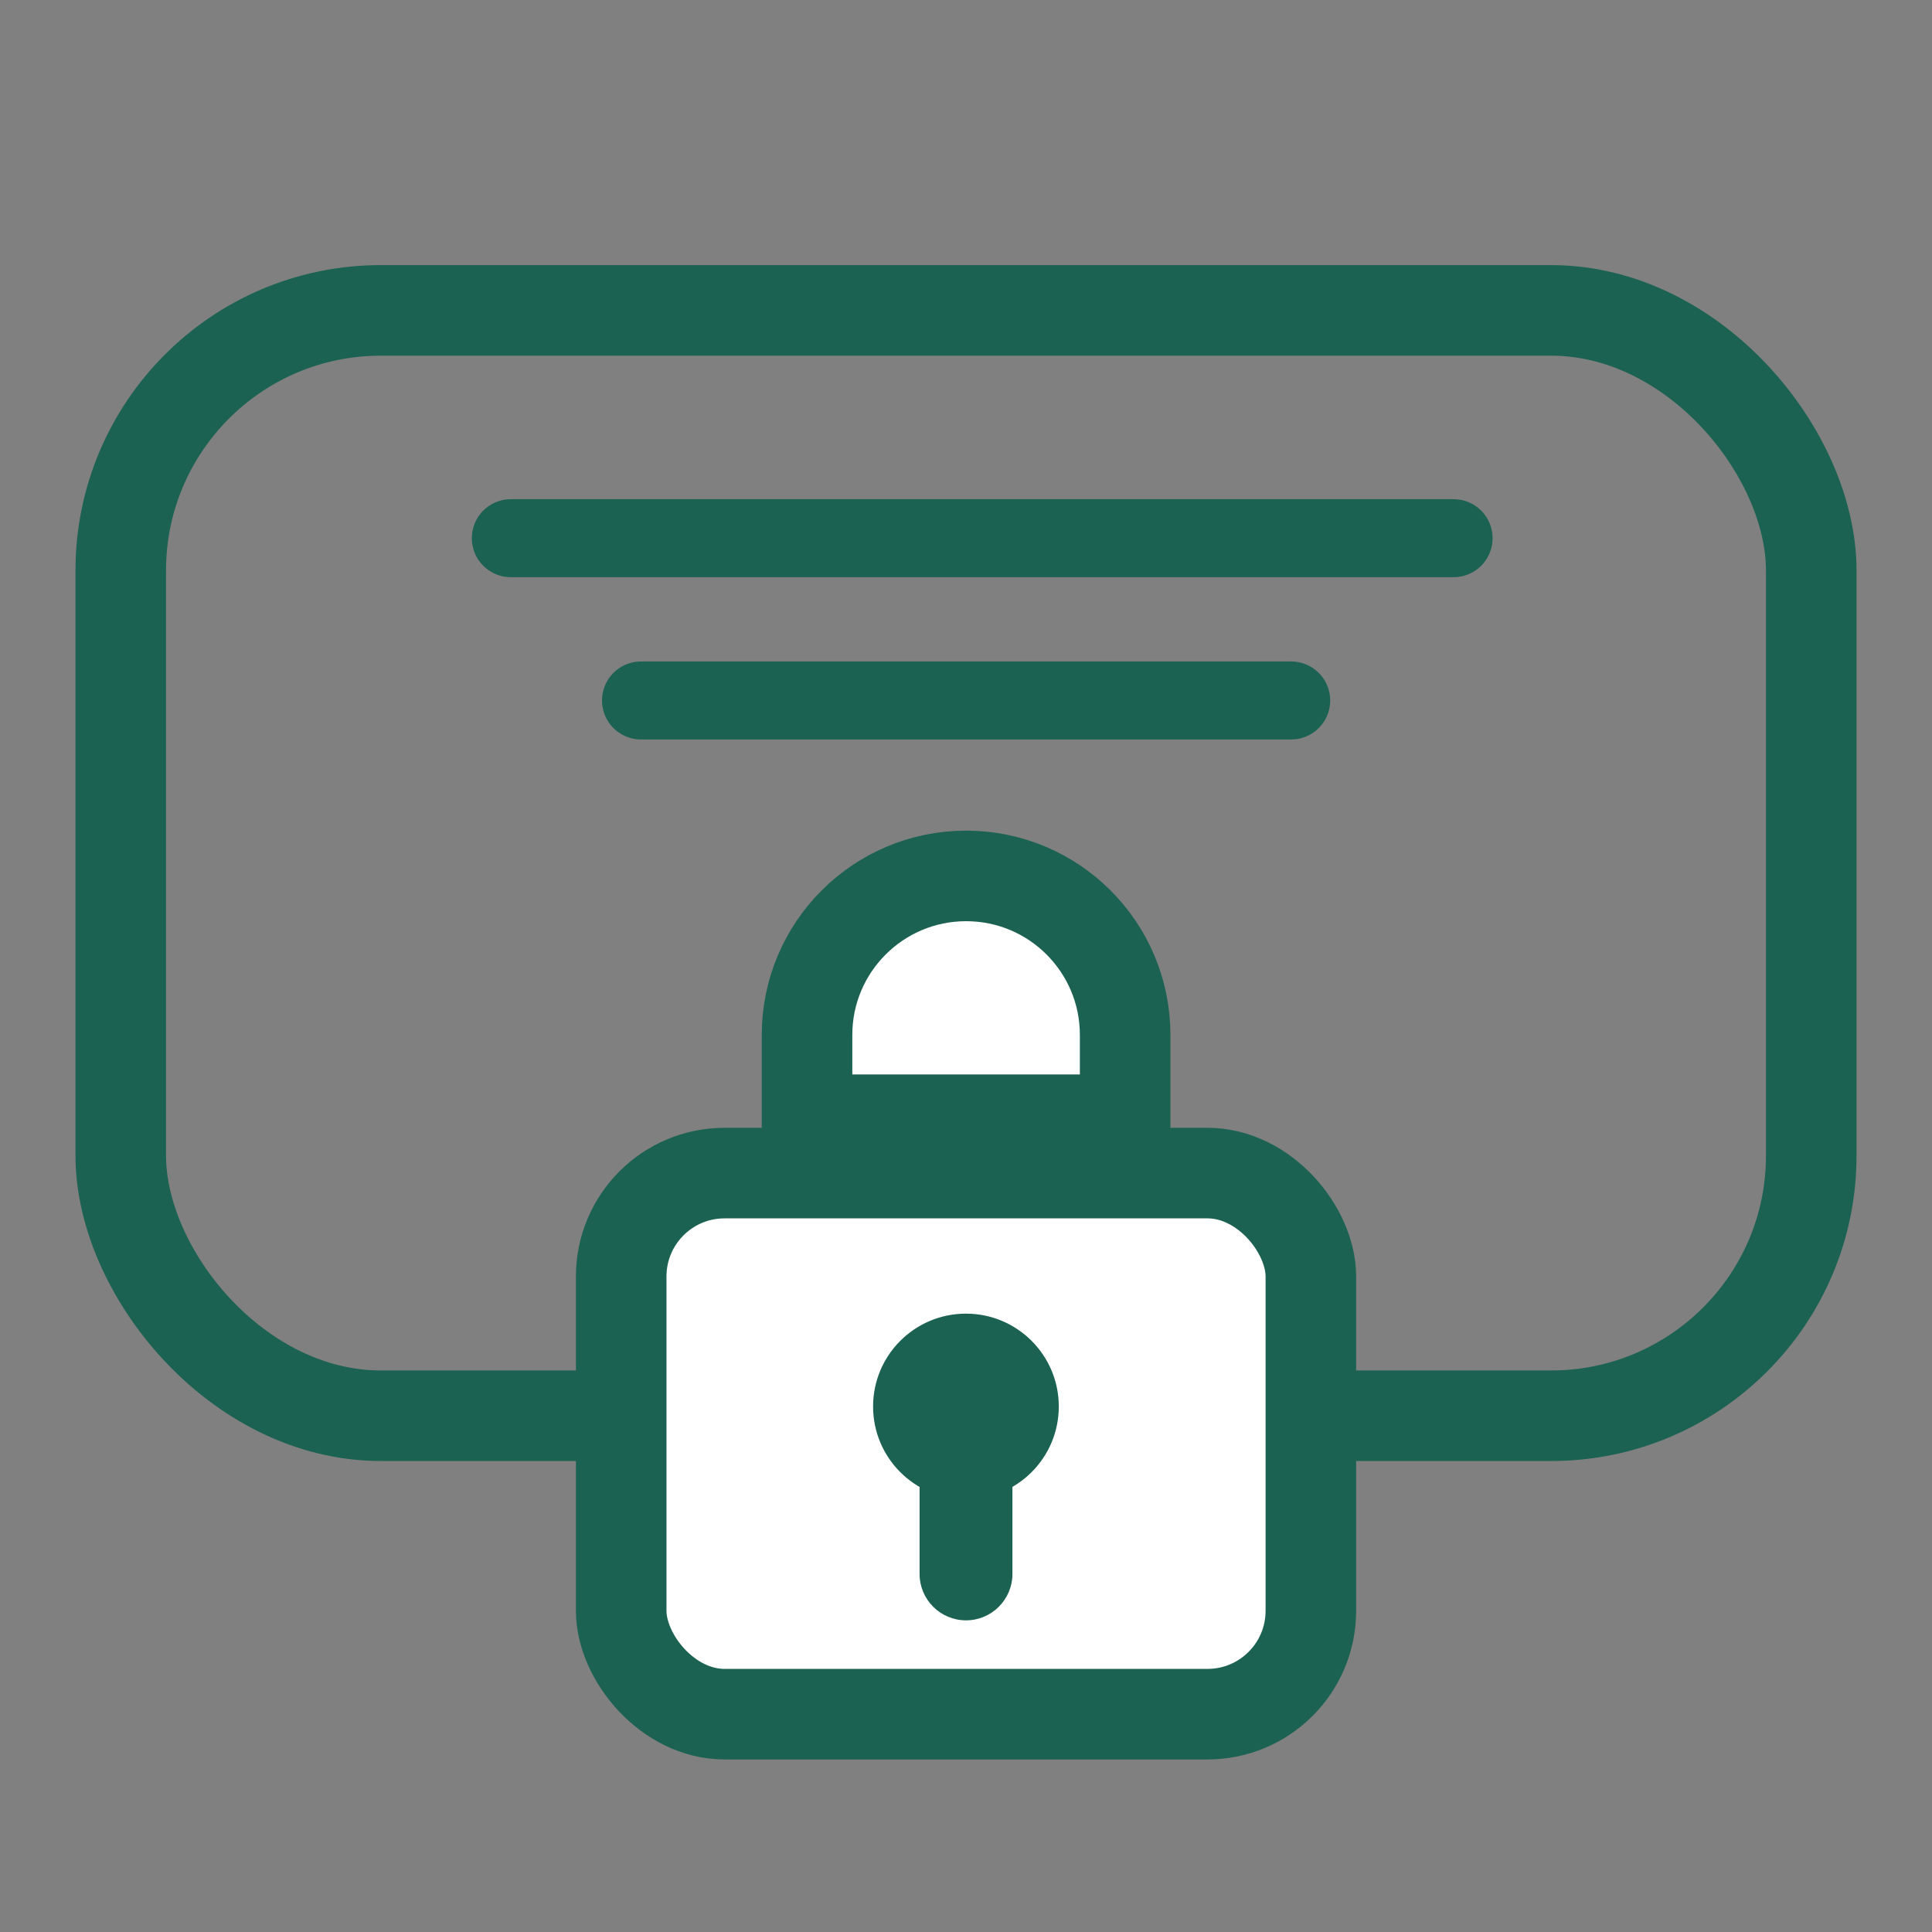 <svg width="32" height="32" viewBox="0 0 32 32" fill="none" xmlns="http://www.w3.org/2000/svg">
<rect x="0" y="0" width="32" height="32" fill="#808080" stroke="none"/>
<rect x="2" y="5.141" width="28" height="18.308" rx="4.308" stroke="#1C6252" stroke-width="1.5"/>
<rect x="10.289" y="19.43" width="11.423" height="8.962" rx="1.712" fill="white" stroke="#1C6252" stroke-width="1.5"/>
<path d="M18.636 17.142V18.546H13.367V17.142C13.367 15.687 14.547 14.508 16.002 14.508C17.457 14.508 18.636 15.687 18.636 17.142Z" fill="white" stroke="#1C6252" stroke-width="1.5"/>
<circle cx="15.999" cy="23.296" r="1.538" fill="#1C6252"/>
<path d="M15.231 26.069C15.231 26.493 15.575 26.838 16 26.838C16.425 26.838 16.769 26.493 16.769 26.069H15.231ZM15.231 24.453V26.069H16.769V24.453H15.231Z" fill="#1C6252"/>
<path d="M8.461 8.914H24.076" stroke="#1C6252" stroke-width="1.292" stroke-linecap="round"/>
<path d="M10.617 11.602L21.386 11.602" stroke="#1C6252" stroke-width="1.292" stroke-linecap="round"/>
</svg>
